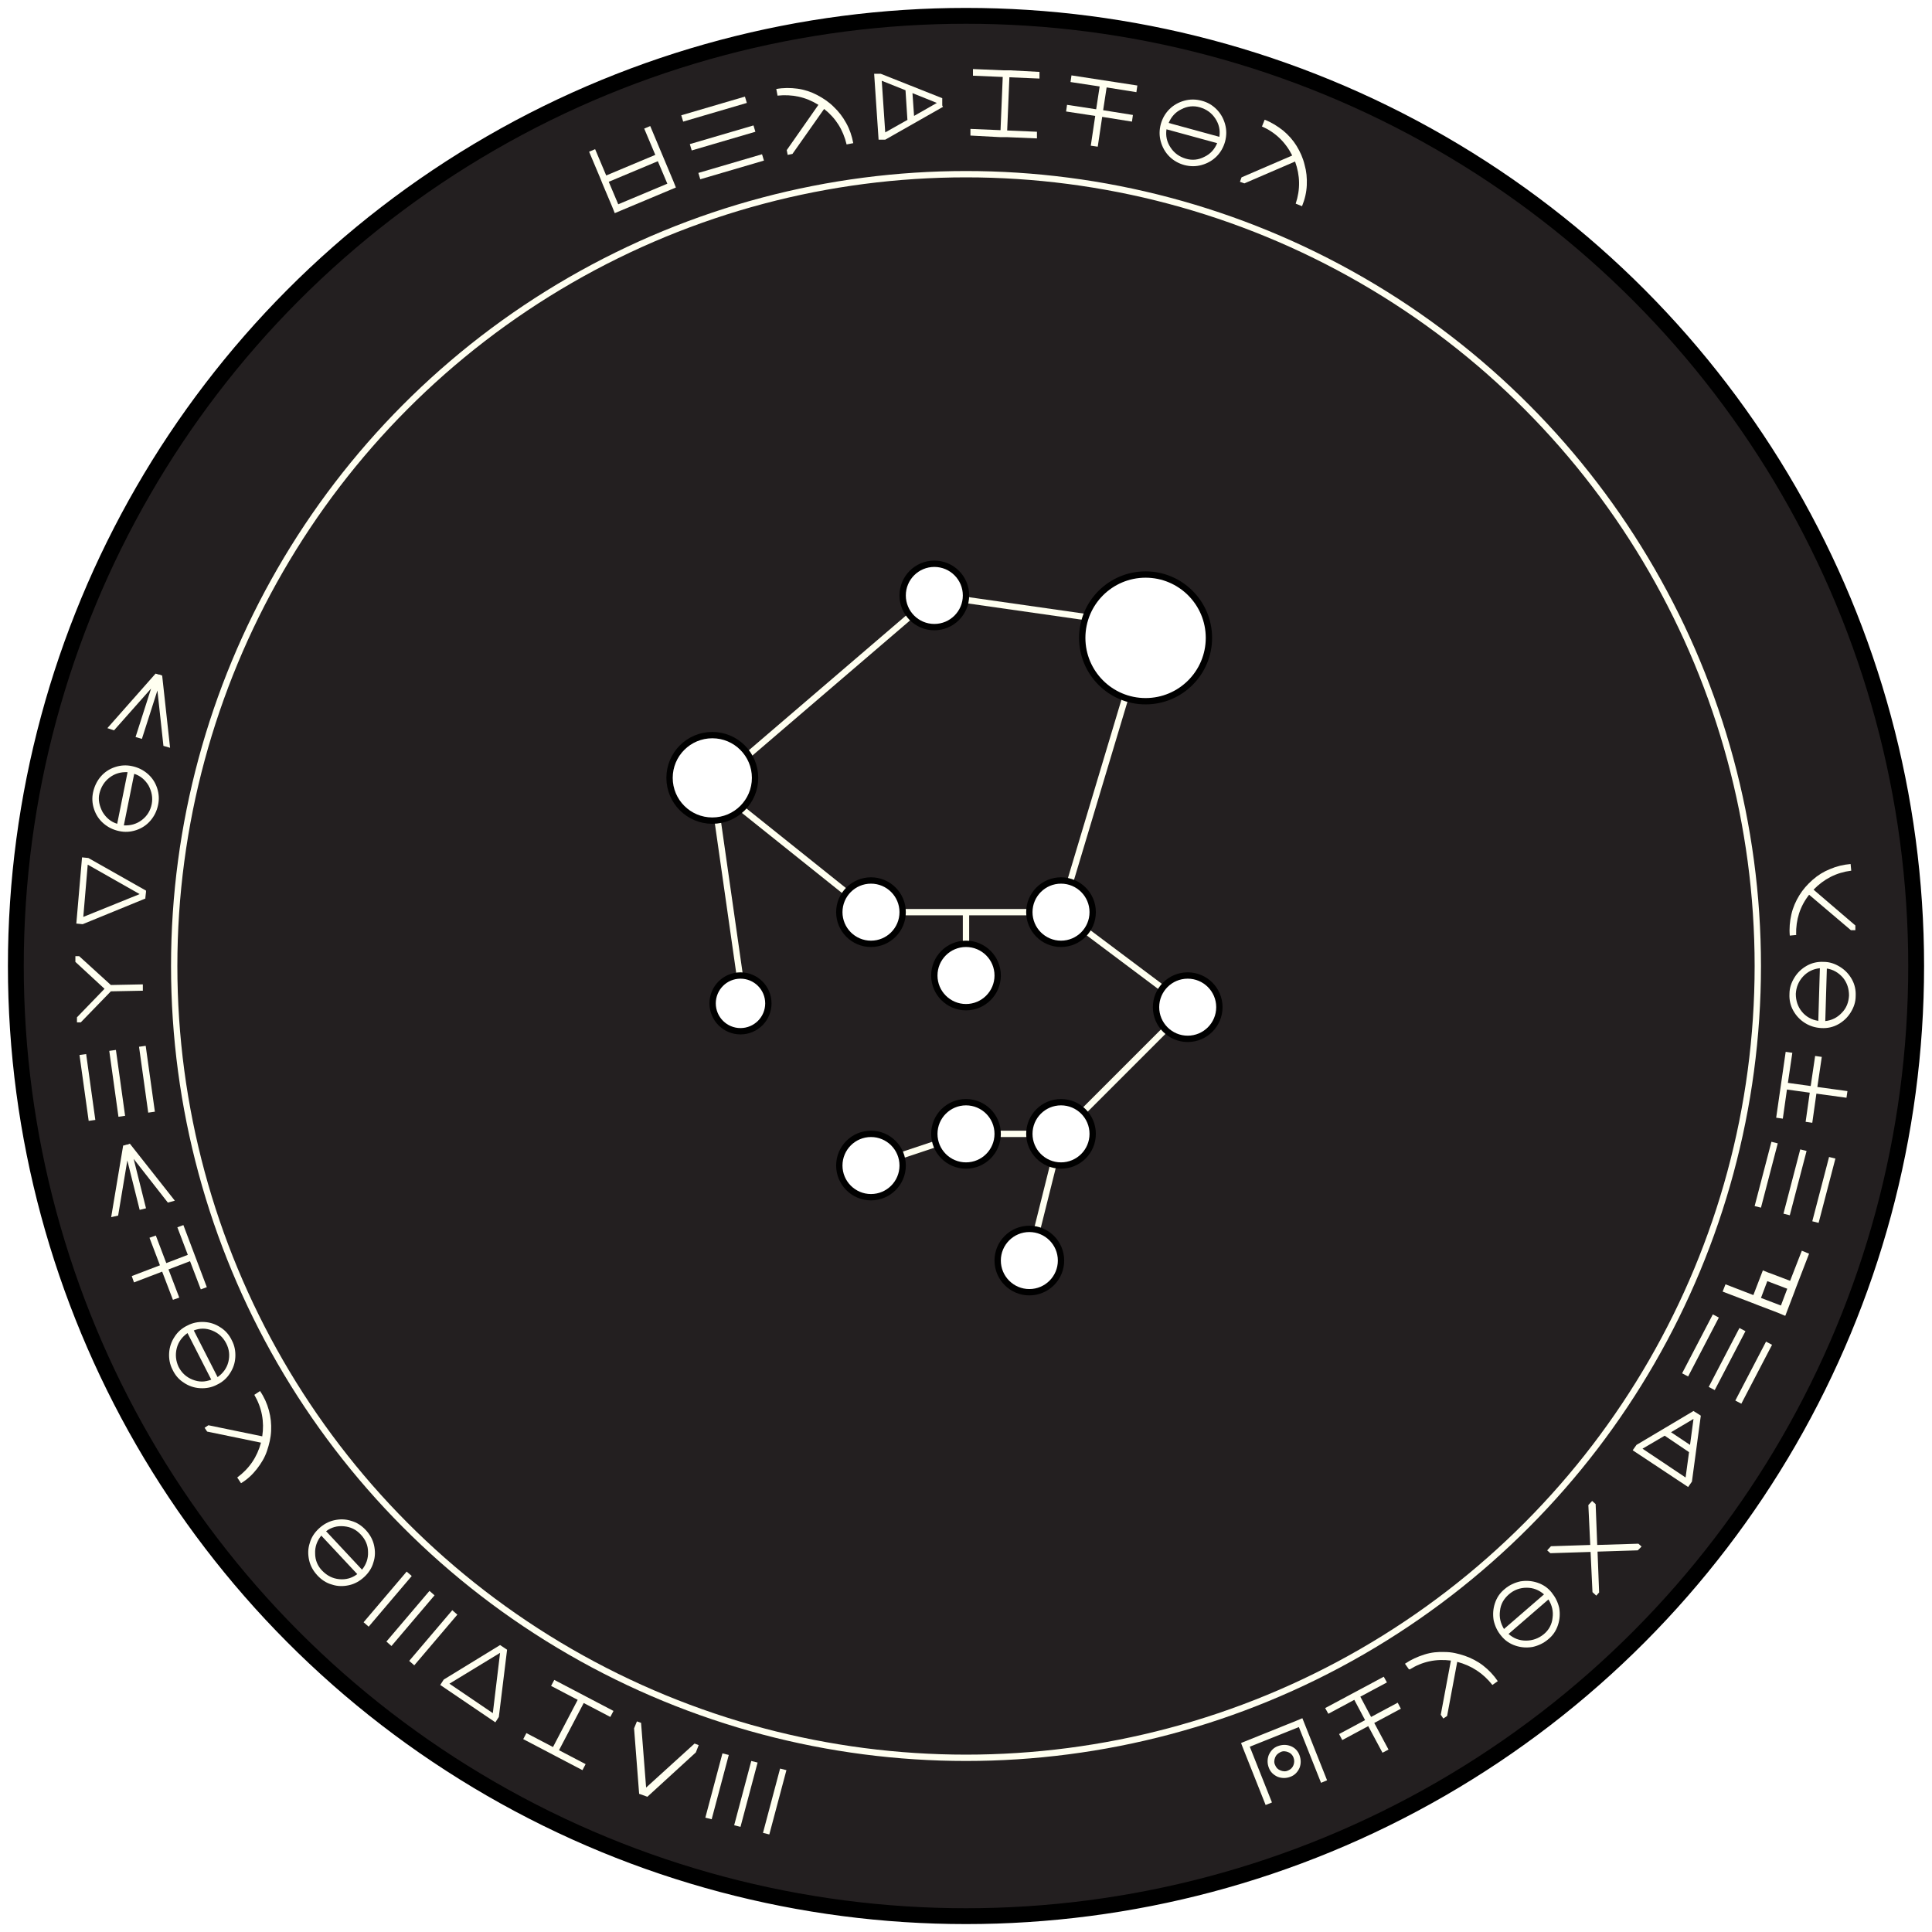 <?xml version="1.0" encoding="UTF-8"?><svg xmlns="http://www.w3.org/2000/svg" xmlns:xlink="http://www.w3.org/1999/xlink" viewBox="0 0 610 610"><defs><style>.cls-1{stroke-width:5px;}.cls-1,.cls-2,.cls-3,.cls-4,.cls-5,.cls-6,.cls-7,.cls-8,.cls-9,.cls-10,.cls-11,.cls-12,.cls-13,.cls-14,.cls-15{stroke-miterlimit:10;}.cls-1,.cls-2,.cls-3,.cls-4,.cls-5,.cls-6,.cls-7,.cls-8,.cls-9,.cls-10,.cls-13,.cls-14,.cls-15{stroke:#000;}.cls-1,.cls-11{fill:#231f20;}.cls-2{filter:url(#drop-shadow-9);}.cls-2,.cls-3,.cls-4,.cls-5,.cls-6,.cls-7,.cls-8,.cls-9,.cls-10,.cls-11,.cls-12,.cls-13,.cls-14,.cls-15{stroke-width:2px;}.cls-2,.cls-3,.cls-4,.cls-5,.cls-6,.cls-7,.cls-8,.cls-9,.cls-10,.cls-13,.cls-14,.cls-15{fill:#fff;}.cls-3{filter:url(#drop-shadow-6);}.cls-4{filter:url(#drop-shadow-8);}.cls-5{filter:url(#drop-shadow-2);}.cls-6{filter:url(#drop-shadow-1);}.cls-7{filter:url(#drop-shadow-3);}.cls-8{filter:url(#drop-shadow-5);}.cls-9{filter:url(#drop-shadow-7);}.cls-10{filter:url(#drop-shadow-4);}.cls-16{fill:ivory;}.cls-11,.cls-12{stroke:ivory;}.cls-12{fill:none;}.cls-13{filter:url(#drop-shadow-12);}.cls-14{filter:url(#drop-shadow-10);}.cls-15{filter:url(#drop-shadow-11);}</style><filter id="drop-shadow-1" filterUnits="userSpaceOnUse"><feOffset dx="0" dy="0"/><feGaussianBlur result="blur" stdDeviation="12"/><feFlood flood-color="ivory" flood-opacity=".8"/><feComposite in2="blur" operator="in"/><feComposite in="SourceGraphic"/></filter><filter id="drop-shadow-2" filterUnits="userSpaceOnUse"><feOffset dx="0" dy="0"/><feGaussianBlur result="blur-2" stdDeviation="12"/><feFlood flood-color="ivory" flood-opacity=".8"/><feComposite in2="blur-2" operator="in"/><feComposite in="SourceGraphic"/></filter><filter id="drop-shadow-3" filterUnits="userSpaceOnUse"><feOffset dx="0" dy="0"/><feGaussianBlur result="blur-3" stdDeviation="12"/><feFlood flood-color="ivory" flood-opacity=".8"/><feComposite in2="blur-3" operator="in"/><feComposite in="SourceGraphic"/></filter><filter id="drop-shadow-4" filterUnits="userSpaceOnUse"><feOffset dx="0" dy="0"/><feGaussianBlur result="blur-4" stdDeviation="12"/><feFlood flood-color="ivory" flood-opacity=".8"/><feComposite in2="blur-4" operator="in"/><feComposite in="SourceGraphic"/></filter><filter id="drop-shadow-5" filterUnits="userSpaceOnUse"><feOffset dx="0" dy="0"/><feGaussianBlur result="blur-5" stdDeviation="12"/><feFlood flood-color="ivory" flood-opacity=".8"/><feComposite in2="blur-5" operator="in"/><feComposite in="SourceGraphic"/></filter><filter id="drop-shadow-6" filterUnits="userSpaceOnUse"><feOffset dx="0" dy="0"/><feGaussianBlur result="blur-6" stdDeviation="12"/><feFlood flood-color="ivory" flood-opacity=".8"/><feComposite in2="blur-6" operator="in"/><feComposite in="SourceGraphic"/></filter><filter id="drop-shadow-7" filterUnits="userSpaceOnUse"><feOffset dx="0" dy="0"/><feGaussianBlur result="blur-7" stdDeviation="12"/><feFlood flood-color="ivory" flood-opacity=".8"/><feComposite in2="blur-7" operator="in"/><feComposite in="SourceGraphic"/></filter><filter id="drop-shadow-8" filterUnits="userSpaceOnUse"><feOffset dx="0" dy="0"/><feGaussianBlur result="blur-8" stdDeviation="12"/><feFlood flood-color="ivory" flood-opacity=".8"/><feComposite in2="blur-8" operator="in"/><feComposite in="SourceGraphic"/></filter><filter id="drop-shadow-9" filterUnits="userSpaceOnUse"><feOffset dx="0" dy="0"/><feGaussianBlur result="blur-9" stdDeviation="12"/><feFlood flood-color="ivory" flood-opacity=".8"/><feComposite in2="blur-9" operator="in"/><feComposite in="SourceGraphic"/></filter><filter id="drop-shadow-10" filterUnits="userSpaceOnUse"><feOffset dx="0" dy="0"/><feGaussianBlur result="blur-10" stdDeviation="12"/><feFlood flood-color="ivory" flood-opacity=".8"/><feComposite in2="blur-10" operator="in"/><feComposite in="SourceGraphic"/></filter><filter id="drop-shadow-11" filterUnits="userSpaceOnUse"><feOffset dx="0" dy="0"/><feGaussianBlur result="blur-11" stdDeviation="12"/><feFlood flood-color="ivory" flood-opacity=".8"/><feComposite in2="blur-11" operator="in"/><feComposite in="SourceGraphic"/></filter><filter id="drop-shadow-12" filterUnits="userSpaceOnUse"><feOffset dx="0" dy="0"/><feGaussianBlur result="blur-12" stdDeviation="12"/><feFlood flood-color="ivory" flood-opacity=".8"/><feComposite in2="blur-12" operator="in"/><feComposite in="SourceGraphic"/></filter></defs><g id="large_circle"><circle class="cls-1" cx="305" cy="305" r="300"/></g><g id="left_text"><g><path class="cls-16" d="M49.2,212.7h0l1,.3h.2l.8,.3h0l2.5,22.8h0l-2.1-.6-1.9-17.5-4.9,15.3-2-.6,4.9-15.3-11.7,13.2-2.1-.7h0l15.2-17.2Z"/><path class="cls-16" d="M36.3,242.2c1.8-.6,3.6-.7,5.4-.3,1.9,.4,3.5,1.2,4.9,2.4,1.4,1.2,2.4,2.7,3,4.5,.6,1.8,.7,3.6,.3,5.4-.4,1.9-1.2,3.5-2.4,4.9-1.2,1.4-2.7,2.4-4.5,3-1.8,.6-3.6,.7-5.4,.3-1.9-.4-3.5-1.2-4.9-2.4-1.4-1.2-2.4-2.7-3-4.5-.6-1.8-.7-3.6-.3-5.4s1.2-3.5,2.4-4.9c1.2-1.4,2.7-2.4,4.5-3Zm4,1.6c-2.1-.1-4,.4-5.7,1.7-1.7,1.3-2.7,3-3.2,5s0,4,1,5.9c1.1,1.8,2.6,3.1,4.6,3.7l3.3-16.4Zm2.1,.4l-3.3,16.4c2.1,.1,4-.4,5.7-1.7,1.7-1.3,2.7-3,3.1-5,.4-2.1,0-4-1-5.9-1.1-1.8-2.6-3.1-4.6-3.7Z"/><path class="cls-16" d="M45.9,283.7l-19.8,8.1-2-.2,1.8-20.9,2,.2h0l18.2,10.3v.4l-.2,1.8v.4Zm-1.8-1.4l-16.4-9.3-1.4,16.5,17.8-7.2Z"/><path class="cls-16" d="M45.1,312.8l-10.1,.2h0l-9.5,9.8h-1.2v-1.6l8.7-9-9.2-8.5v-1.8h1.2l10,9.1h0l10.1-.2v2Z"/><path class="cls-16" d="M28,353.9l-2.9-20.8,2.1-.3,2.9,20.8-2.1,.3Zm9.4-1.3l-2.9-20.8,2.1-.3,2.9,20.8-2.1,.3Zm9.4-1.3l-2.9-20.8,2.1-.3,2.9,20.8-2.1,.3Z"/><path class="cls-16" d="M39,361.7h0l1-.3h.2l.8-.3h0l14.2,18h0l-2.2,.6-10.8-13.8,3.9,15.6-2,.5-3.9-15.6-2.9,17.4-2.2,.5h0l3.8-22.7Z"/><path class="cls-16" d="M42.3,404.9l-.7-2,8.9-3.4-3.3-8.7,2-.7,3.3,8.7,6.8-2.6-3.3-8.7,1.9-.7,7.4,19.6-1.9,.7-3.4-8.9-6.8,2.6,3.4,8.9-2,.7-3.4-8.9-8.9,3.4Z"/><path class="cls-16" d="M55.1,422.1c1-1.6,2.4-2.8,4.1-3.6,1.7-.9,3.5-1.2,5.3-1.1,1.9,.1,3.6,.7,5.1,1.7,1.6,1,2.8,2.4,3.6,4.1,.9,1.7,1.2,3.5,1.1,5.3-.1,1.9-.7,3.6-1.7,5.1-1,1.6-2.4,2.8-4.1,3.6-1.7,.9-3.5,1.2-5.3,1.1-1.9-.1-3.6-.7-5.1-1.7-1.6-1-2.8-2.4-3.6-4.1-.9-1.7-1.2-3.5-1.1-5.3s.7-3.6,1.7-5.1Zm4.1-1.2c-1.7,1.2-2.9,2.8-3.4,4.8-.5,2-.3,4,.6,5.9,1,1.9,2.4,3.2,4.4,4,2,.8,3.9,.8,5.9,0l-7.6-14.9Zm1.9-1l7.6,14.9c1.7-1.2,2.9-2.8,3.4-4.8,.5-2,.3-4-.7-5.9-1-1.9-2.4-3.2-4.4-4-2-.8-3.9-.8-5.9,0Z"/><path class="cls-16" d="M80.3,440.4l1.8-1.2c1.3,1.9,2.2,3.9,2.8,6.1,.6,2.2,.8,4.3,.7,6.5-.1,2.2-.6,4.2-1.3,6.3s-1.8,3.9-3.2,5.7c-1.4,1.8-3,3.3-5,4.5l-1.2-1.8c3.8-2.8,6.3-6.5,7.5-11l-17-3.5-.8-1.2,1.2-.8,17,3.5c.7-4.6-.1-9-2.5-13.1Z"/><path class="cls-16" d="M97.8,487.2c.5-1.8,1.5-3.3,2.9-4.6,1.4-1.3,3-2.2,4.8-2.6,1.8-.4,3.6-.4,5.4,.2,1.8,.5,3.3,1.5,4.6,2.9,1.3,1.4,2.2,3,2.6,4.8,.4,1.8,.4,3.6-.2,5.4-.5,1.8-1.5,3.3-2.9,4.6s-3,2.2-4.8,2.6c-1.8,.4-3.6,.4-5.4-.2-1.8-.5-3.3-1.5-4.6-2.9-1.3-1.4-2.2-3-2.6-4.8-.4-1.8-.4-3.6,.2-5.4Zm3.6-2.3c-1.3,1.6-2,3.5-1.9,5.6,0,2.1,.8,4,2.3,5.5s3.2,2.4,5.3,2.6c2.1,.2,4-.3,5.7-1.6l-11.4-12.2Zm1.5-1.5l11.4,12.2c1.3-1.6,2-3.5,1.9-5.6,0-2.1-.8-3.9-2.3-5.5-1.5-1.6-3.2-2.4-5.3-2.6-2.1-.2-4,.3-5.7,1.6Z"/><path class="cls-16" d="M116.4,513.6l-1.6-1.4,13.6-16,1.6,1.4-13.6,16Zm7.2,6.1l-1.6-1.4,13.6-16,1.6,1.4-13.6,16Zm7.2,6.1l-1.6-1.4,13.6-16,1.6,1.4-13.6,16Z"/><path class="cls-16" d="M160.1,520.9l-2.6,21.2-1.1,1.7-17.4-11.8,1.1-1.7h0l17.8-10.9,.3,.2,1.5,1,.3,.2Zm-2.1,.9l-16.1,9.8,13.7,9.3,2.3-19.1Z"/><path class="cls-16" d="M192.7,542.1l-8.4-4.4-7.8,14.9,8.4,4.4-1,1.9-8.4-4.4-1.9-1-8.4-4.4,1-1.9,8.4,4.4,7.8-14.9-8.4-4.4,1-1.9,8.4,4.4,1.9,1,8.4,4.4-1,1.9Z"/><path class="cls-16" d="M202.4,543.9l1.6,20.5,15.3-13.9,1.3,.5-.9,2.3-15.3,14-2.5-.9h-.1l-1.6-20.7,.9-2.2,1.4,.5Z"/><path class="cls-16" d="M224.7,574.4l-2-.5,5.4-20.3,2,.5-5.4,20.3Zm9.1,2.4l-2-.5,5.4-20.3,2,.5-5.4,20.3Zm9.1,2.4l-2-.5,5.4-20.3,2,.5-5.4,20.3Z"/></g></g><g id="right_text"><g><path class="cls-16" d="M419,562.1l-1.9,.8-7-17.6-15.5,6.2,7,17.6-2,.8-7-17.6-.7-1.8v-.2l17.4-7,1.9-.8,.8,2,7,17.6Zm-15.6-1.1c-1.3-.6-2.3-1.5-2.8-2.9-.5-1.3-.5-2.7,0-4,.6-1.3,1.5-2.3,2.9-2.8s2.7-.5,4,0,2.3,1.5,2.8,2.9c.5,1.4,.5,2.7,0,4-.6,1.3-1.5,2.3-2.9,2.8-1.3,.5-2.7,.5-4,0Zm-.8-6.1c-.3,.8-.4,1.6,0,2.4,.3,.8,.9,1.4,1.7,1.7,.8,.3,1.6,.4,2.4,0,.8-.3,1.4-.9,1.7-1.7,.3-.8,.3-1.6,0-2.4s-.9-1.4-1.7-1.7c-.8-.3-1.6-.4-2.4,0s-1.4,.9-1.7,1.7Z"/><path class="cls-16" d="M438.4,552.4l-1.9,1-4.5-8.4-8.2,4.4-1-1.9,8.2-4.4-3.4-6.4-8.2,4.4-1-1.8,18.5-9.9,1,1.8-8.4,4.5,3.4,6.4,8.4-4.5,1,1.9-8.4,4.5,4.5,8.4Z"/><path class="cls-16" d="M444.8,527l-1.2-1.7c1.9-1.3,3.9-2.2,6.1-2.9s4.3-.9,6.5-.8c2.2,0,4.2,.5,6.3,1.2,2,.7,4,1.7,5.8,3.1,1.8,1.4,3.3,3,4.6,4.9l-1.7,1.2c-2.9-3.7-6.6-6.1-11.1-7.3l-3.2,17.1-1.2,.8-.8-1.2,3.2-17.1c-4.7-.6-9,.3-13,2.8Z"/><path class="cls-16" d="M478.5,519.6c-1.8-.6-3.3-1.6-4.5-3.1-1.2-1.4-2-3.1-2.4-4.9-.3-1.8-.2-3.6,.4-5.4,.6-1.8,1.6-3.3,3.1-4.5,1.4-1.2,3.1-2,4.9-2.4,1.8-.3,3.6-.2,5.4,.4s3.3,1.6,4.5,3.1,2,3.1,2.4,4.9c.3,1.8,.2,3.6-.4,5.4-.6,1.8-1.6,3.3-3.1,4.5-1.4,1.2-3.1,2-4.9,2.4-1.8,.3-3.6,.2-5.4-.4Zm-3.6-5.3l12.6-10.9c-1.6-1.4-3.4-2.1-5.5-2.1-2.1,0-4,.7-5.6,2.1-1.6,1.4-2.6,3.1-2.8,5.2-.3,2.1,.2,4,1.3,5.8Zm1.4,1.6c1.6,1.4,3.4,2.1,5.5,2.1,2.1,0,4-.7,5.6-2s2.6-3.1,2.8-5.2c.3-2.1-.2-4-1.3-5.8l-12.6,10.9Z"/><path class="cls-16" d="M502.8,474l1,.9,.5,12.9,13-.4,1,.9-1.2,1.2-12.7,.4,.5,12.9-.9,1-1.2-1.1-.6-12.7-12.7,.4-1-.9,1.2-1.3,12.4-.4-.6-12.6,1.2-1.3Z"/><path class="cls-16" d="M537,447l-2.8,20.8-1.2,1.7-17.5-11.6,1.2-1.7h0l18-10.7,.3,.2,1.6,1,.3,.2Zm-3.7,11.5l-7.7-5.2-7,4.1,13.6,9.1,1.1-8.1Zm.3-2.3l1.1-8.2-7.1,4.2,6,4Z"/><path class="cls-16" d="M542.7,416l-9.7,18.6-1.9-1,9.7-18.6,1.9,1Zm8.4,4.3l-9.7,18.6-1.9-1,9.7-18.6,1.9,1Zm8.4,4.3l-9.7,18.6-1.9-1,9.7-18.6,1.9,1Z"/><path class="cls-16" d="M571.2,395.8l-4.2,10.9-.4,1.1h0l-2.9,7.6h-.2l-2.1-.9-6.3-2.4-2.3-.9-8.9-3.4,.9-2.3,8.8,3.4,3-7.8,1.7,.7,.6,.2,6.3,2.4,3.7-9.5,2.2,.9Zm-13.2,8.7l-2,5.3,6.3,2.4,2-5.3-6.3-2.4Z"/><path class="cls-16" d="M561.3,361l-5.3,20.3-2-.5,5.3-20.3,2,.5Zm9.1,2.4l-5.3,20.3-2-.5,5.3-20.3,2,.5Zm9.1,2.4l-5.3,20.3-2-.5,5.3-20.3,2,.5Z"/><path class="cls-16" d="M583.3,344.5l-.3,2.1-9.5-1.3-1.3,9.2-2.1-.3,1.3-9.2-7.2-1-1.3,9.2-2.1-.3,3-20.8,2.1,.3-1.4,9.5,7.2,1,1.4-9.5,2.1,.3-1.4,9.5,9.5,1.3Z"/><path class="cls-16" d="M580.4,323.4c-1.6,.9-3.4,1.3-5.3,1.2s-3.6-.6-5.2-1.6c-1.6-1-2.8-2.3-3.7-3.9-.9-1.6-1.3-3.4-1.2-5.3,0-1.9,.6-3.6,1.6-5.2,1-1.6,2.3-2.8,3.9-3.7s3.4-1.3,5.3-1.2c1.9,0,3.6,.6,5.2,1.6,1.6,1,2.8,2.3,3.7,3.9,.9,1.6,1.3,3.4,1.2,5.3,0,1.9-.6,3.6-1.6,5.2-1,1.6-2.3,2.8-3.9,3.7Zm-6.3-1l.5-16.7c-2.1,.2-3.9,1.1-5.3,2.6-1.4,1.5-2.2,3.4-2.3,5.5,0,2.1,.6,4,1.9,5.6s3.1,2.6,5.1,2.9Zm2.1,0c2.1-.2,3.9-1.1,5.3-2.6,1.5-1.5,2.2-3.4,2.3-5.5,0-2.1-.6-4-1.9-5.6-1.4-1.6-3.1-2.6-5.1-2.9l-.5,16.7Z"/><path class="cls-16" d="M567.2,295.2l-2.1,.2c-.2-2.3,0-4.5,.5-6.7,.5-2.2,1.4-4.2,2.5-6s2.5-3.4,4.2-4.9,3.5-2.6,5.5-3.4c2.1-.9,4.2-1.4,6.5-1.6l.2,2.1c-4.7,.6-8.6,2.6-11.9,6l13.2,11.3v1.5h-1.4l-13.2-11.2c-2.9,3.7-4.2,7.9-4.1,12.6Z"/></g></g><g id="name"><g><path class="cls-16" d="M212.6,57.2l.8,2-1.9,.8-15.5,6.5-1.9,.8-.8-2-3-7.1-.8-2-3.5-8.3,1.9-.8,3.5,8.3,15.5-6.5-3.5-8.3,1.9-.8,7.3,17.4Zm-1.9,.8l-3-7.1-15.5,6.5,3,7.1,15.5-6.5Z"/><path class="cls-16" d="M235.8,32.5l-20.1,5.9-.6-2,20.1-5.9,.6,2Zm2.7,9.1l-20.1,5.9-.6-2,20.1-5.9,.6,2Zm2.7,9.1l-20.1,5.9-.6-2,20.1-5.9,.6,2Z"/><path class="cls-16" d="M245.5,30.2l-.4-2.1c2.2-.4,4.5-.4,6.7-.1,2.2,.3,4.3,1,6.2,2,1.9,1,3.7,2.2,5.2,3.7,1.6,1.5,2.9,3.2,4,5.2,1.1,2,1.8,4.1,2.2,6.3l-2.1,.4c-1.1-4.6-3.4-8.3-7.1-11.2l-10,14.2-1.5,.3-.3-1.5,10-14.3c-4-2.5-8.3-3.4-13-2.9Z"/><path class="cls-16" d="M297.8,33.7l-18.3,10.4h-2.1l-1.4-20.8h2.1l19.4,7.7v2.3l.2,.4Zm-11.3,4.1l-.6-9.3-7.5-3,1.1,16.3,7.1-4Zm2.1-1.2l7.2-4.1-7.7-3.1,.5,7.2Z"/><path class="cls-16" d="M328.1,24.8l-9.4-.4-.7,16.8,9.4,.4v2.1l-9.5-.4h-2.1l-9.4-.5v-2.1l9.5,.4,.7-16.8-9.4-.4v-2.1l9.5,.4h2.1l9.4,.5v2.1Z"/><path class="cls-16" d="M346.5,46.3l-2.1-.3,1.4-9.4-9.2-1.4,.3-2.1,9.2,1.4,1.1-7.2-9.2-1.4,.3-2.1,20.8,3.2-.3,2.1-9.4-1.5-1.1,7.2,9.4,1.5-.3,2.1-9.4-1.5-1.4,9.4Z"/><path class="cls-16" d="M366.5,44.7c-.5-1.8-.5-3.6,0-5.5,.5-1.8,1.4-3.4,2.7-4.7,1.3-1.3,2.9-2.2,4.7-2.7,1.8-.5,3.6-.5,5.5,0s3.4,1.4,4.7,2.7c1.3,1.3,2.2,2.9,2.7,4.7s.5,3.6,0,5.5c-.5,1.8-1.4,3.4-2.7,4.7-1.3,1.3-2.9,2.2-4.7,2.7-1.8,.5-3.6,.5-5.5,0-1.8-.5-3.4-1.4-4.7-2.7-1.3-1.3-2.2-2.9-2.7-4.7Zm1.8-3.9c-.3,2.1,.1,4,1.3,5.8,1.2,1.8,2.8,2.9,4.8,3.5s4,.4,5.9-.6c1.9-.9,3.2-2.4,4-4.3l-16.1-4.4Zm.6-2l16.1,4.4c.3-2.1-.1-4-1.3-5.8s-2.8-2.9-4.8-3.5-4-.4-5.9,.6c-1.9,.9-3.2,2.4-4,4.3Z"/><path class="cls-16" d="M398.5,39.8l.8-2c2.1,.8,4,2,5.8,3.4,1.7,1.4,3.2,3.1,4.3,4.9,1.1,1.8,2,3.8,2.5,5.9,.6,2.1,.8,4.2,.7,6.5-.1,2.2-.6,4.4-1.5,6.6l-2-.8c1.5-4.5,1.4-8.9-.2-13.3l-16,6.9-1.4-.5,.5-1.4,16-6.9c-2.1-4.2-5.3-7.3-9.6-9.2Z"/></g></g><g id="small_circle"><circle class="cls-11" cx="305" cy="305" r="250"/></g><g id="constellation_lines"><line class="cls-12" x1="295" y1="188" x2="365" y2="198"/><line class="cls-12" x1="375" y1="318" x2="335" y2="288"/><line class="cls-12" x1="225" y1="248" x2="235" y2="318"/><line class="cls-12" x1="295" y1="188" x2="225" y2="248"/><line class="cls-12" x1="225" y1="248" x2="275" y2="288"/><line class="cls-12" x1="275" y1="368" x2="305" y2="358"/><line class="cls-12" x1="305" y1="358" x2="335" y2="358"/><line class="cls-12" x1="375" y1="318" x2="335" y2="358"/><line class="cls-12" x1="335" y1="288" x2="365" y2="188"/><line class="cls-12" x1="275" y1="288" x2="335" y2="288"/><line class="cls-12" x1="305" y1="308" x2="305" y2="288"/><line class="cls-12" x1="335" y1="358" x2="325" y2="398"/></g><g id="stars"><circle class="cls-6" cx="305" cy="358" r="10"/><circle class="cls-5" cx="335" cy="358" r="10"/><circle class="cls-7" cx="224.9" cy="245.6" r="13.5"/><circle class="cls-10" cx="335" cy="288" r="10"/><circle class="cls-8" cx="275" cy="368" r="10"/><circle class="cls-3" cx="361.7" cy="201.4" r="20"/><circle class="cls-9" cx="295" cy="188" r="10"/><circle class="cls-4" cx="275" cy="288" r="10"/><circle class="cls-2" cx="375" cy="318" r="10"/><circle class="cls-14" cx="233.8" cy="316.8" r="8.8"/><circle class="cls-15" cx="305" cy="308" r="10"/><circle class="cls-13" cx="325" cy="398" r="10"/></g></svg>
